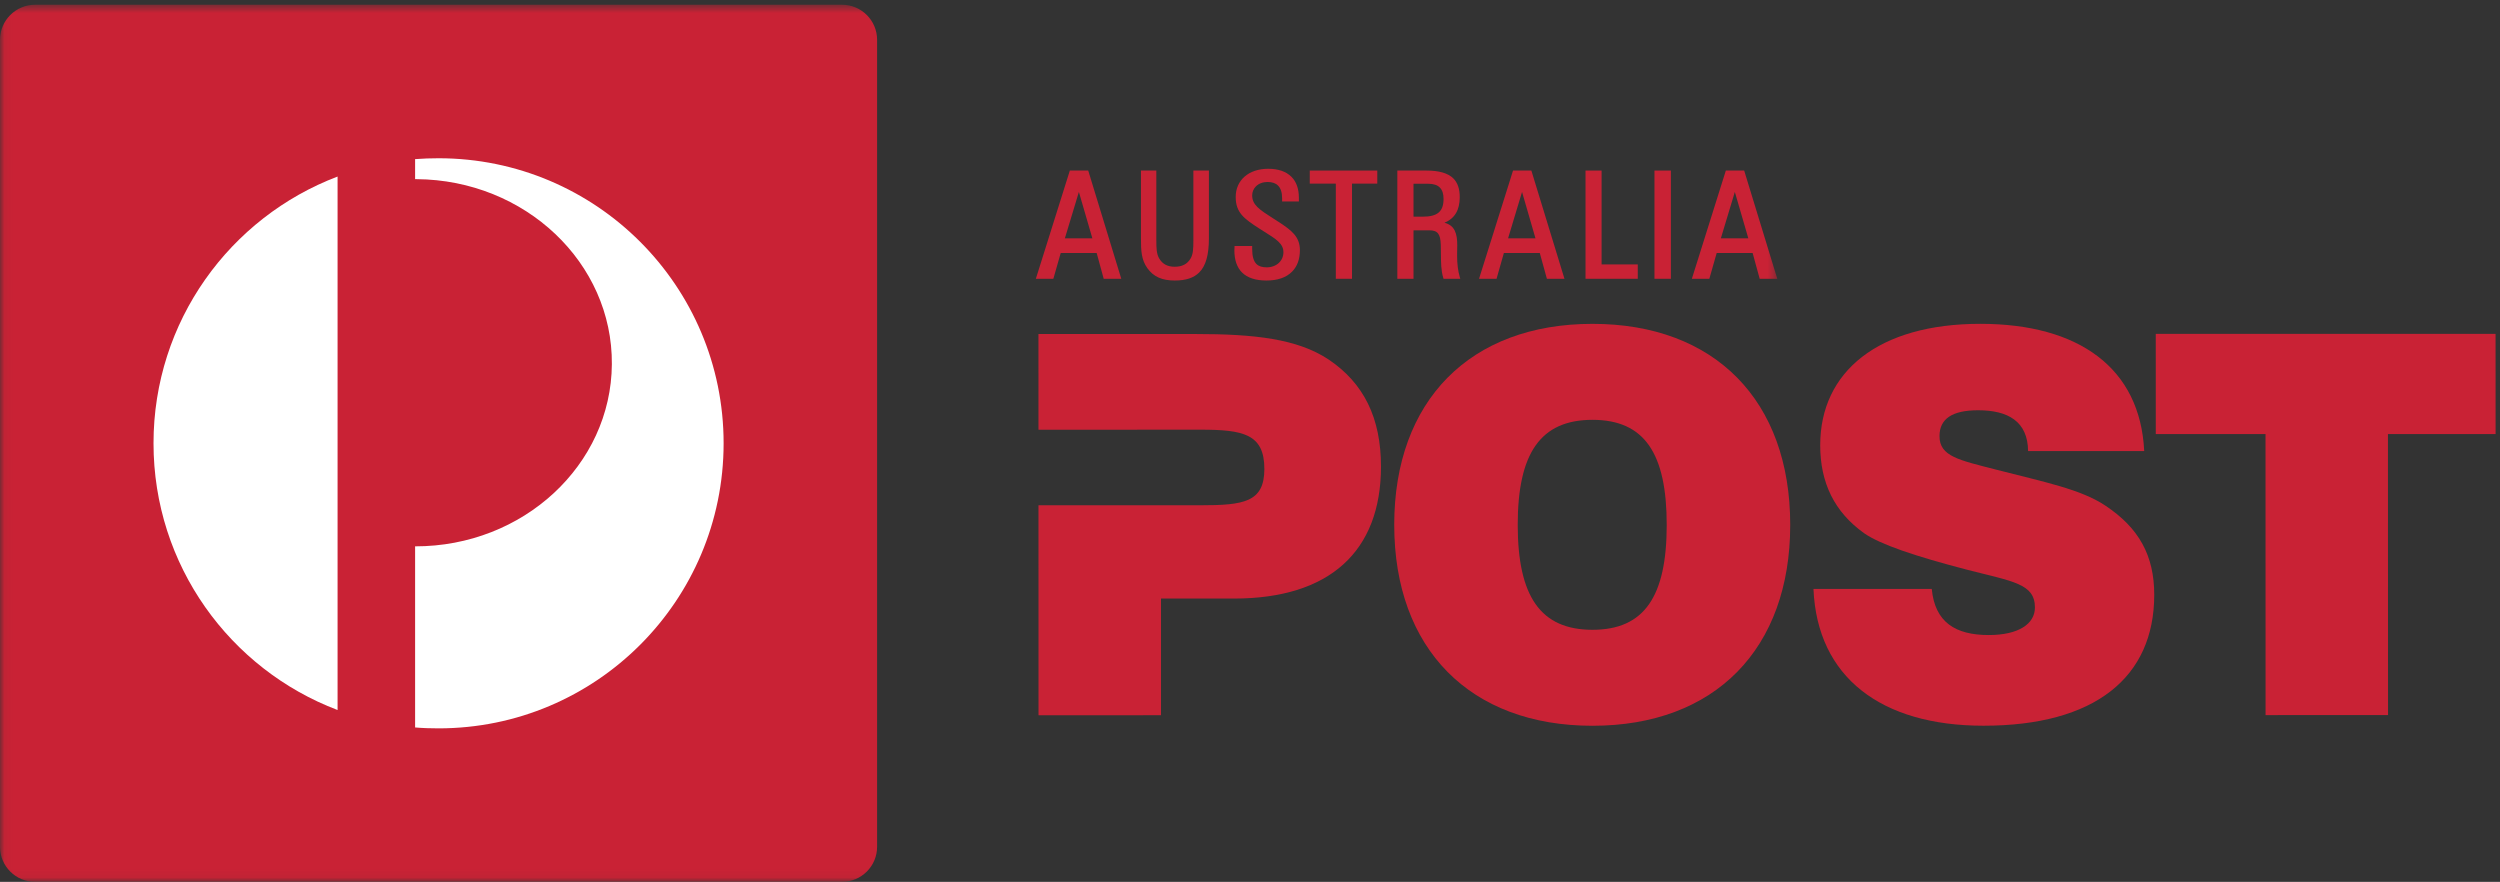 <?xml version="1.0" encoding="UTF-8" standalone="no"?>
<svg width="292px" height="103px" viewBox="0 0 292 103" version="1.1" xmlns="http://www.w3.org/2000/svg" xmlns:xlink="http://www.w3.org/1999/xlink">
    <rect x="0" y="0" width="292" height="103" fill="#333333" stroke="none"/>
    <!-- Generator: Sketch 41.2 (35397) - http://www.bohemiancoding.com/sketch -->
    <title>ap-logo</title>
    <desc>Created with Sketch.</desc>
    <defs>
        <polygon id="path-1" points="207.586 102.94 0.06 102.94 0.06 0.555 103.823 0.555 207.586 0.555 207.586 102.94"></polygon>
    </defs>
    <g id="Page-1" stroke="none" stroke-width="1" fill="none" fill-rule="evenodd">
        <g id="ap-logo">
            <path d="M140.184,59.016 C145.268,59.016 147.678,58.667 147.678,54.771 C147.678,50.681 145.201,50.185 140.184,50.185 L121.293,50.195 L121.291,39.013 L139.631,39.013 C146.504,39.013 151.518,39.567 155.168,41.982 C159.32,44.767 161.299,48.856 161.299,54.492 C161.299,64.398 155.297,69.908 144.148,69.911 L135.605,69.911 L135.605,83.539 L121.299,83.541 L121.293,59.016 L140.184,59.016" id="Fill-1" fill="#C92235"></path>
            <path d="M186.002,73.56 C192.068,73.56 194.676,69.657 194.672,61.296 C194.672,52.94 192.068,49.036 185.998,49.036 C179.93,49.038 177.27,52.941 177.27,61.298 C177.27,69.659 179.932,73.56 186.002,73.56 Z M185.998,37.826 C200.305,37.826 209.098,46.8 209.098,61.296 C209.102,75.784 200.313,84.768 186.002,84.77 C171.703,84.77 162.846,75.789 162.846,61.3 C162.844,46.805 171.695,37.829 185.998,37.826 L185.998,37.826 Z" id="Fill-2" fill="#C92235"></path>
            <path d="M225.629,68.784 C225.998,72.689 228.396,74.173 232.291,74.173 C235.764,74.171 237.68,72.874 237.68,70.956 C237.68,68.164 235.084,67.918 229.816,66.56 C223.625,64.951 219.598,63.581 217.738,62.285 C214.27,59.812 212.6,56.404 212.6,52.001 C212.6,43.399 219.41,37.823 231.295,37.823 C242.816,37.821 249.98,42.99 250.443,52.681 L236.881,52.683 C236.848,49.212 234.521,47.918 231.053,47.918 C228.021,47.918 226.531,48.91 226.533,50.951 C226.533,53.308 228.824,53.74 233.156,54.855 C238.666,56.278 243.068,57.141 245.92,59.066 C249.82,61.661 251.615,64.884 251.615,69.46 C251.617,79.125 244.68,84.764 231.676,84.764 C219.723,84.764 212.244,79.108 211.813,68.786 L225.629,68.784" id="Fill-3" fill="#C92235"></path>
            <polyline id="Fill-4" fill="#C92235" points="264.613 50.699 251.795 50.701 251.793 38.993 291.482 38.992 291.486 50.697 278.912 50.698 278.922 83.522 264.619 83.524 264.613 50.699"></polyline>
            <path d="M126.014,22.419 L124.377,27.838 L127.588,27.838 L126.014,22.419 Z M123.893,29.548 L123.031,32.561 L120.988,32.561 L124.957,19.921 L127.104,19.921 L130.965,32.561 L128.912,32.561 L128.09,29.548 L123.893,29.548 L123.893,29.548 Z" id="Fill-5" fill="#C92235"></path>
            <path d="M133.264,19.921 L133.264,27.894 C133.264,29.288 133.313,30.35 134.01,31.321 C134.727,32.321 135.717,32.765 137.219,32.765 C138.5,32.765 139.436,32.458 140.068,31.824 C140.84,31.054 141.201,29.775 141.201,27.807 L141.201,19.921 L139.387,19.921 L139.387,28.068 C139.387,29.023 139.363,29.69 139.055,30.202 C138.672,30.845 138.07,31.156 137.219,31.156 C136.371,31.156 135.793,30.854 135.402,30.201 C135.084,29.674 135.059,29.006 135.059,28.048 L135.059,19.921 L133.264,19.921" id="Fill-6" fill="#C92235"></path>
            <path d="M144.193,28.857 C144.193,28.923 144.188,28.986 144.184,29.048 C144.18,29.109 144.174,29.171 144.174,29.234 C144.174,30.362 144.475,31.234 145.066,31.824 C145.699,32.451 146.654,32.765 147.918,32.765 C149.217,32.765 150.219,32.421 150.902,31.741 C151.518,31.128 151.828,30.276 151.828,29.217 C151.828,27.652 150.85,26.9 149.361,25.931 L148.666,25.484 C147.111,24.488 146.254,23.941 146.254,22.818 C146.254,22.423 146.408,22.053 146.688,21.771 C147.02,21.439 147.504,21.255 148.055,21.255 C148.588,21.255 149,21.398 149.279,21.679 C149.592,21.993 149.75,22.485 149.75,23.145 L149.75,23.528 L151.709,23.528 L151.709,23.092 C151.709,22.048 151.416,21.222 150.832,20.644 C150.215,20.029 149.305,19.714 148.123,19.714 C145.854,19.714 144.33,21.036 144.33,23.005 C144.33,24.843 145.305,25.551 147.164,26.743 L147.668,27.06 C149.061,27.935 149.904,28.46 149.904,29.456 C149.904,30.48 149.082,31.226 147.949,31.226 C147.41,31.226 147.014,31.097 146.746,30.829 C146.416,30.494 146.254,29.923 146.254,29.081 L146.254,28.73 L144.193,28.73 L144.193,28.857" id="Fill-7" fill="#C92235"></path>
            <polyline id="Fill-8" fill="#C92235" points="157.914 21.447 157.914 32.561 156.023 32.561 156.023 21.447 152.98 21.447 152.98 19.921 160.867 19.921 160.867 21.447 157.914 21.447"></polyline>
            <path d="M168.176,21.907 C167.885,21.61 167.424,21.462 166.809,21.462 L165.098,21.462 L165.098,25.308 L166.17,25.308 C167.9,25.308 168.607,24.704 168.607,23.231 C168.607,22.64 168.461,22.195 168.176,21.907 Z M168.711,26.016 C169.934,26.331 170.207,27.3 170.207,28.65 C170.207,28.909 170.199,29.142 170.195,29.37 C170.195,29.559 170.191,29.738 170.191,29.906 C170.191,30.835 170.293,31.65 170.512,32.398 L170.561,32.561 L168.605,32.561 L168.578,32.47 C168.314,31.62 168.305,30.671 168.301,29.669 C168.297,29.326 168.293,28.968 168.283,28.601 C168.248,27.312 167.916,26.9 166.928,26.9 L165.098,26.9 L165.098,32.561 L163.209,32.561 L163.209,19.921 L166.582,19.921 C168.09,19.921 169.131,20.222 169.752,20.841 C170.254,21.343 170.498,22.06 170.498,23.025 C170.498,24.54 169.91,25.524 168.711,26.016 L168.711,26.016 Z" id="Fill-9" fill="#C92235"></path>
            <path d="M177.775,22.419 L176.143,27.838 L179.344,27.838 L177.775,22.419 Z M179.846,29.548 L175.654,29.548 L174.797,32.561 L172.752,32.561 L176.723,19.921 L178.863,19.921 L182.729,32.561 L180.678,32.561 L179.846,29.548 L179.846,29.548 Z" id="Fill-10" fill="#C92235"></path>
            <polyline id="Fill-11" fill="#C92235" points="187.064 30.884 187.064 19.921 185.189 19.921 185.189 32.561 191.291 32.561 191.291 30.884 187.064 30.884"></polyline>
            <polyline id="Fill-12" fill="#C92235" points="193.365 32.561 195.16 32.561 195.16 19.921 193.242 19.921 193.242 32.561 193.365 32.561"></polyline>
            <g id="Group-16">
                <mask id="mask-2" fill="white">
                    <use xlink:href="#path-1"></use>
                </mask>
                <g id="Clip-14"></g>
                <path d="M202.629,22.419 L200.996,27.838 L204.205,27.838 L202.629,22.419 Z M204.707,29.548 L200.51,29.548 L199.65,32.561 L197.609,32.561 L201.578,19.921 L203.719,19.921 L207.586,32.561 L205.531,32.561 L204.707,29.548 L204.707,29.548 Z" id="Fill-13" fill="#C92235" mask="url(#mask-2)"></path>
                <path d="M102.445,98.905 C102.445,101.166 100.609,103 98.348,103 L4.098,103 C1.834,103 0,101.166 0,98.905 L0,4.652 C0,2.39 1.834,0.555 4.098,0.555 L98.348,0.555 C100.609,0.555 102.445,2.39 102.445,4.652 L102.445,98.905" id="Fill-15" fill="#C92235" mask="url(#mask-2)"></path>
            </g>
            <path d="M17.93,51.775 C17.93,66.021 26.86,78.164 39.429,82.932 L39.429,20.621 C26.86,25.388 17.93,37.531 17.93,51.775" id="Fill-17" fill="#FFFFFF"></path>
            <path d="M51.221,18.484 C50.3,18.484 49.385,18.517 48.484,18.585 L48.484,20.925 L48.653,20.925 C61.34,21.017 71.557,30.695 71.465,42.54 C71.381,54.333 61.102,63.827 48.484,63.814 L48.484,84.967 C49.385,85.045 50.3,85.073 51.221,85.073 C69.604,85.073 84.518,70.167 84.518,51.775 C84.518,33.388 69.604,18.484 51.221,18.484" id="Fill-18" fill="#FFFFFF"></path>
        </g>
    </g>
</svg>